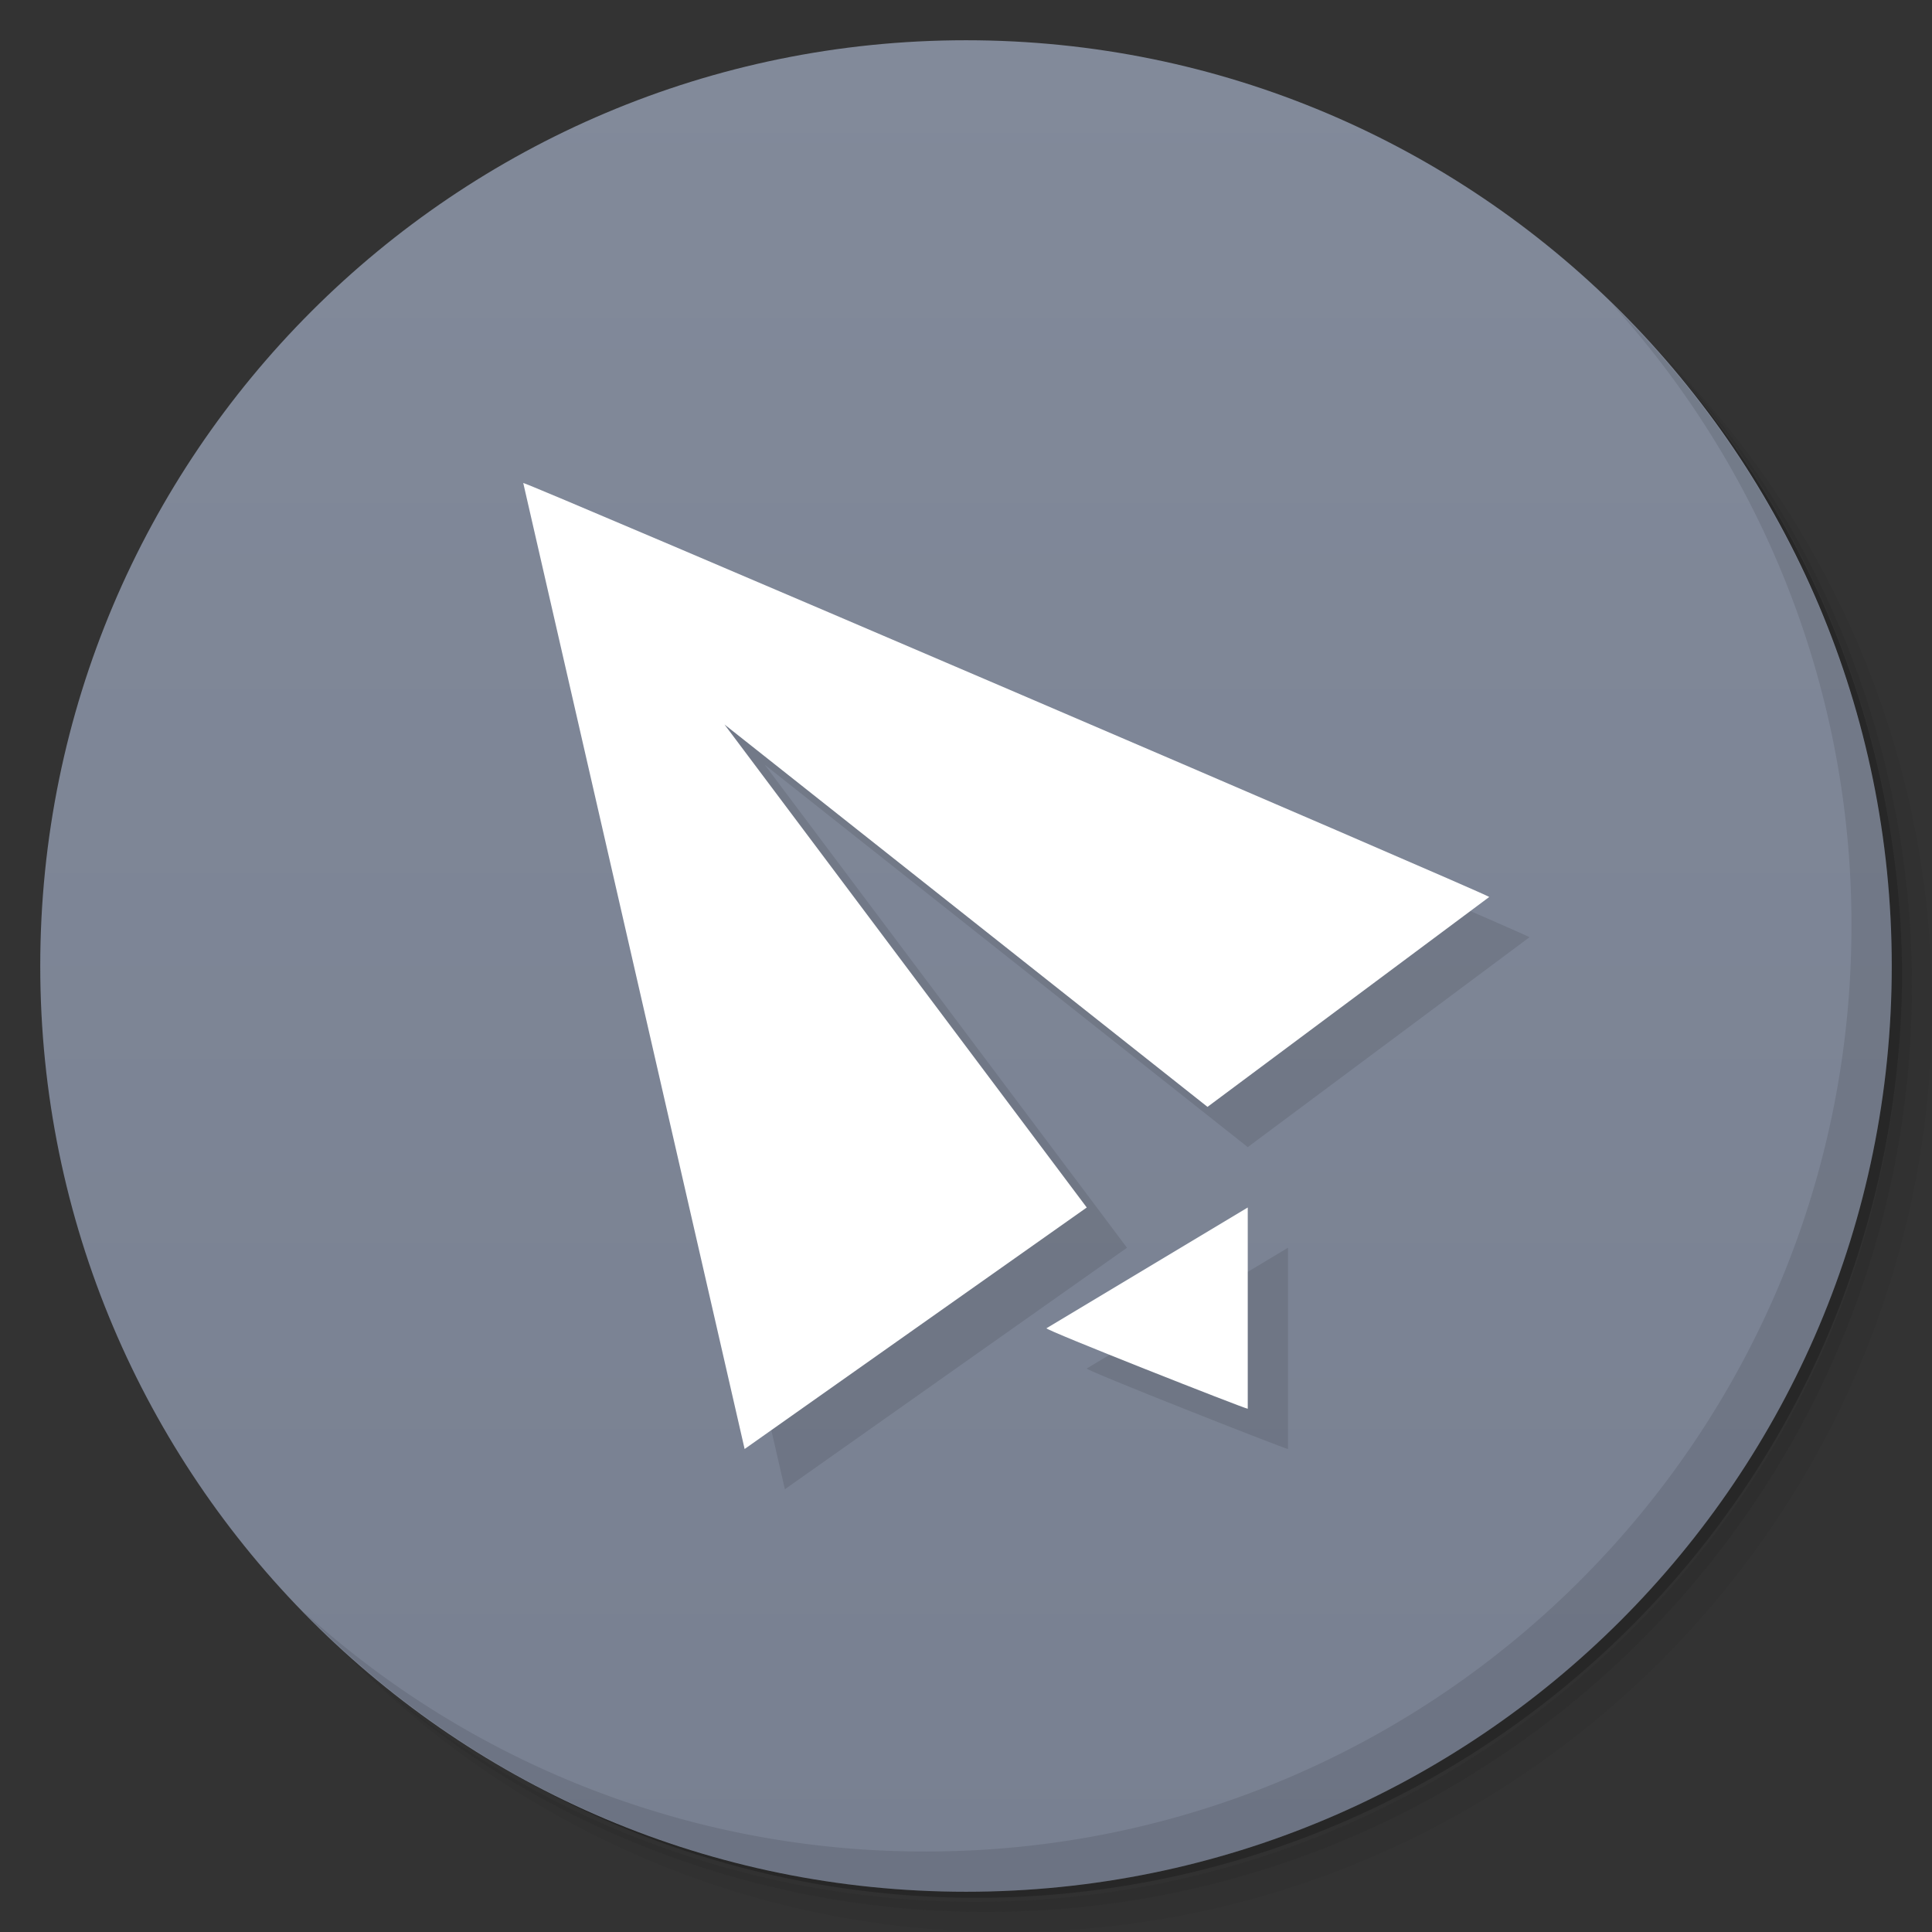 <svg xmlns="http://www.w3.org/2000/svg" viewBox="0 0 48 48">
  <rect x="0" y="0" width="48" height="48" fill="#333333" stroke="none"/>
  <defs>
    <linearGradient id="a" x1="1" x2="47" gradientUnits="userSpaceOnUse" gradientTransform="rotate(-90 24 24)">
      <stop stop-color="#788091"/>
      <stop offset="1" stop-color="#828a9a"/>
    </linearGradient>
  </defs>
  <path d="M36.31 5c5.859 4.062 9.688 10.831 9.688 18.5 0 12.426-10.07 22.5-22.5 22.5-7.669 0-14.438-3.828-18.5-9.688a23.24 23.24 0 0 0 3.781 4.969 22.923 22.923 0 0 0 15.469 5.969c12.703 0 23-10.298 23-23a22.92 22.92 0 0 0-5.969-15.469A23.216 23.216 0 0 0 36.31 5zm4.969 3.781A22.911 22.911 0 0 1 47.498 24.5c0 12.703-10.297 23-23 23a22.909 22.909 0 0 1-15.719-6.219C12.939 45.425 18.662 48 24.998 48c12.703 0 23-10.298 23-23 0-6.335-2.575-12.06-6.719-16.219z" opacity=".05"/>
  <path d="M41.28 8.781a22.923 22.923 0 0 1 5.969 15.469c0 12.703-10.297 23-23 23A22.92 22.92 0 0 1 8.78 41.281 22.911 22.911 0 0 0 24.499 47.5c12.703 0 23-10.298 23-23A22.909 22.909 0 0 0 41.28 8.781z" opacity=".1"/>
  <path d="M31.25 2.375C39.865 5.529 46 13.792 46 23.505c0 12.426-10.07 22.5-22.5 22.5-9.708 0-17.971-6.135-21.12-14.75a23 23 0 0 0 44.875-7 23 23 0 0 0-16-21.875z" opacity=".2"/>
  <path d="M1 24C1 11.297 11.297 1 24 1s23 10.297 23 23-10.297 23-23 23S1 36.703 1 24z" fill="url(#a)"/>
  <path d="M40.03 7.531A22.922 22.922 0 0 1 45.999 23c0 12.703-10.297 23-23 23A22.92 22.92 0 0 1 7.53 40.031C11.708 44.322 17.54 47 23.999 47c12.703 0 23-10.298 23-23 0-6.462-2.677-12.291-6.969-16.469z" opacity=".1"/>
  <g fill-opacity=".098">
    <path d="M28 31l-9-12 12 9.5 7-5.215C37.898 23.187 14.02 12.953 14 13l5.5 24M32 36v-5l-5 3c-.059.035 4.926 2 5 2m0 0"/>
  </g>
  <g>
    <path d="M27 30l-9-12 12 9.5 7-5.215C36.898 22.187 13.02 11.953 13 12l5.5 24M31 35v-5l-5 3c-.059.035 4.926 2 5 2m0 0" fill="#fff"/>
  </g>
</svg>
